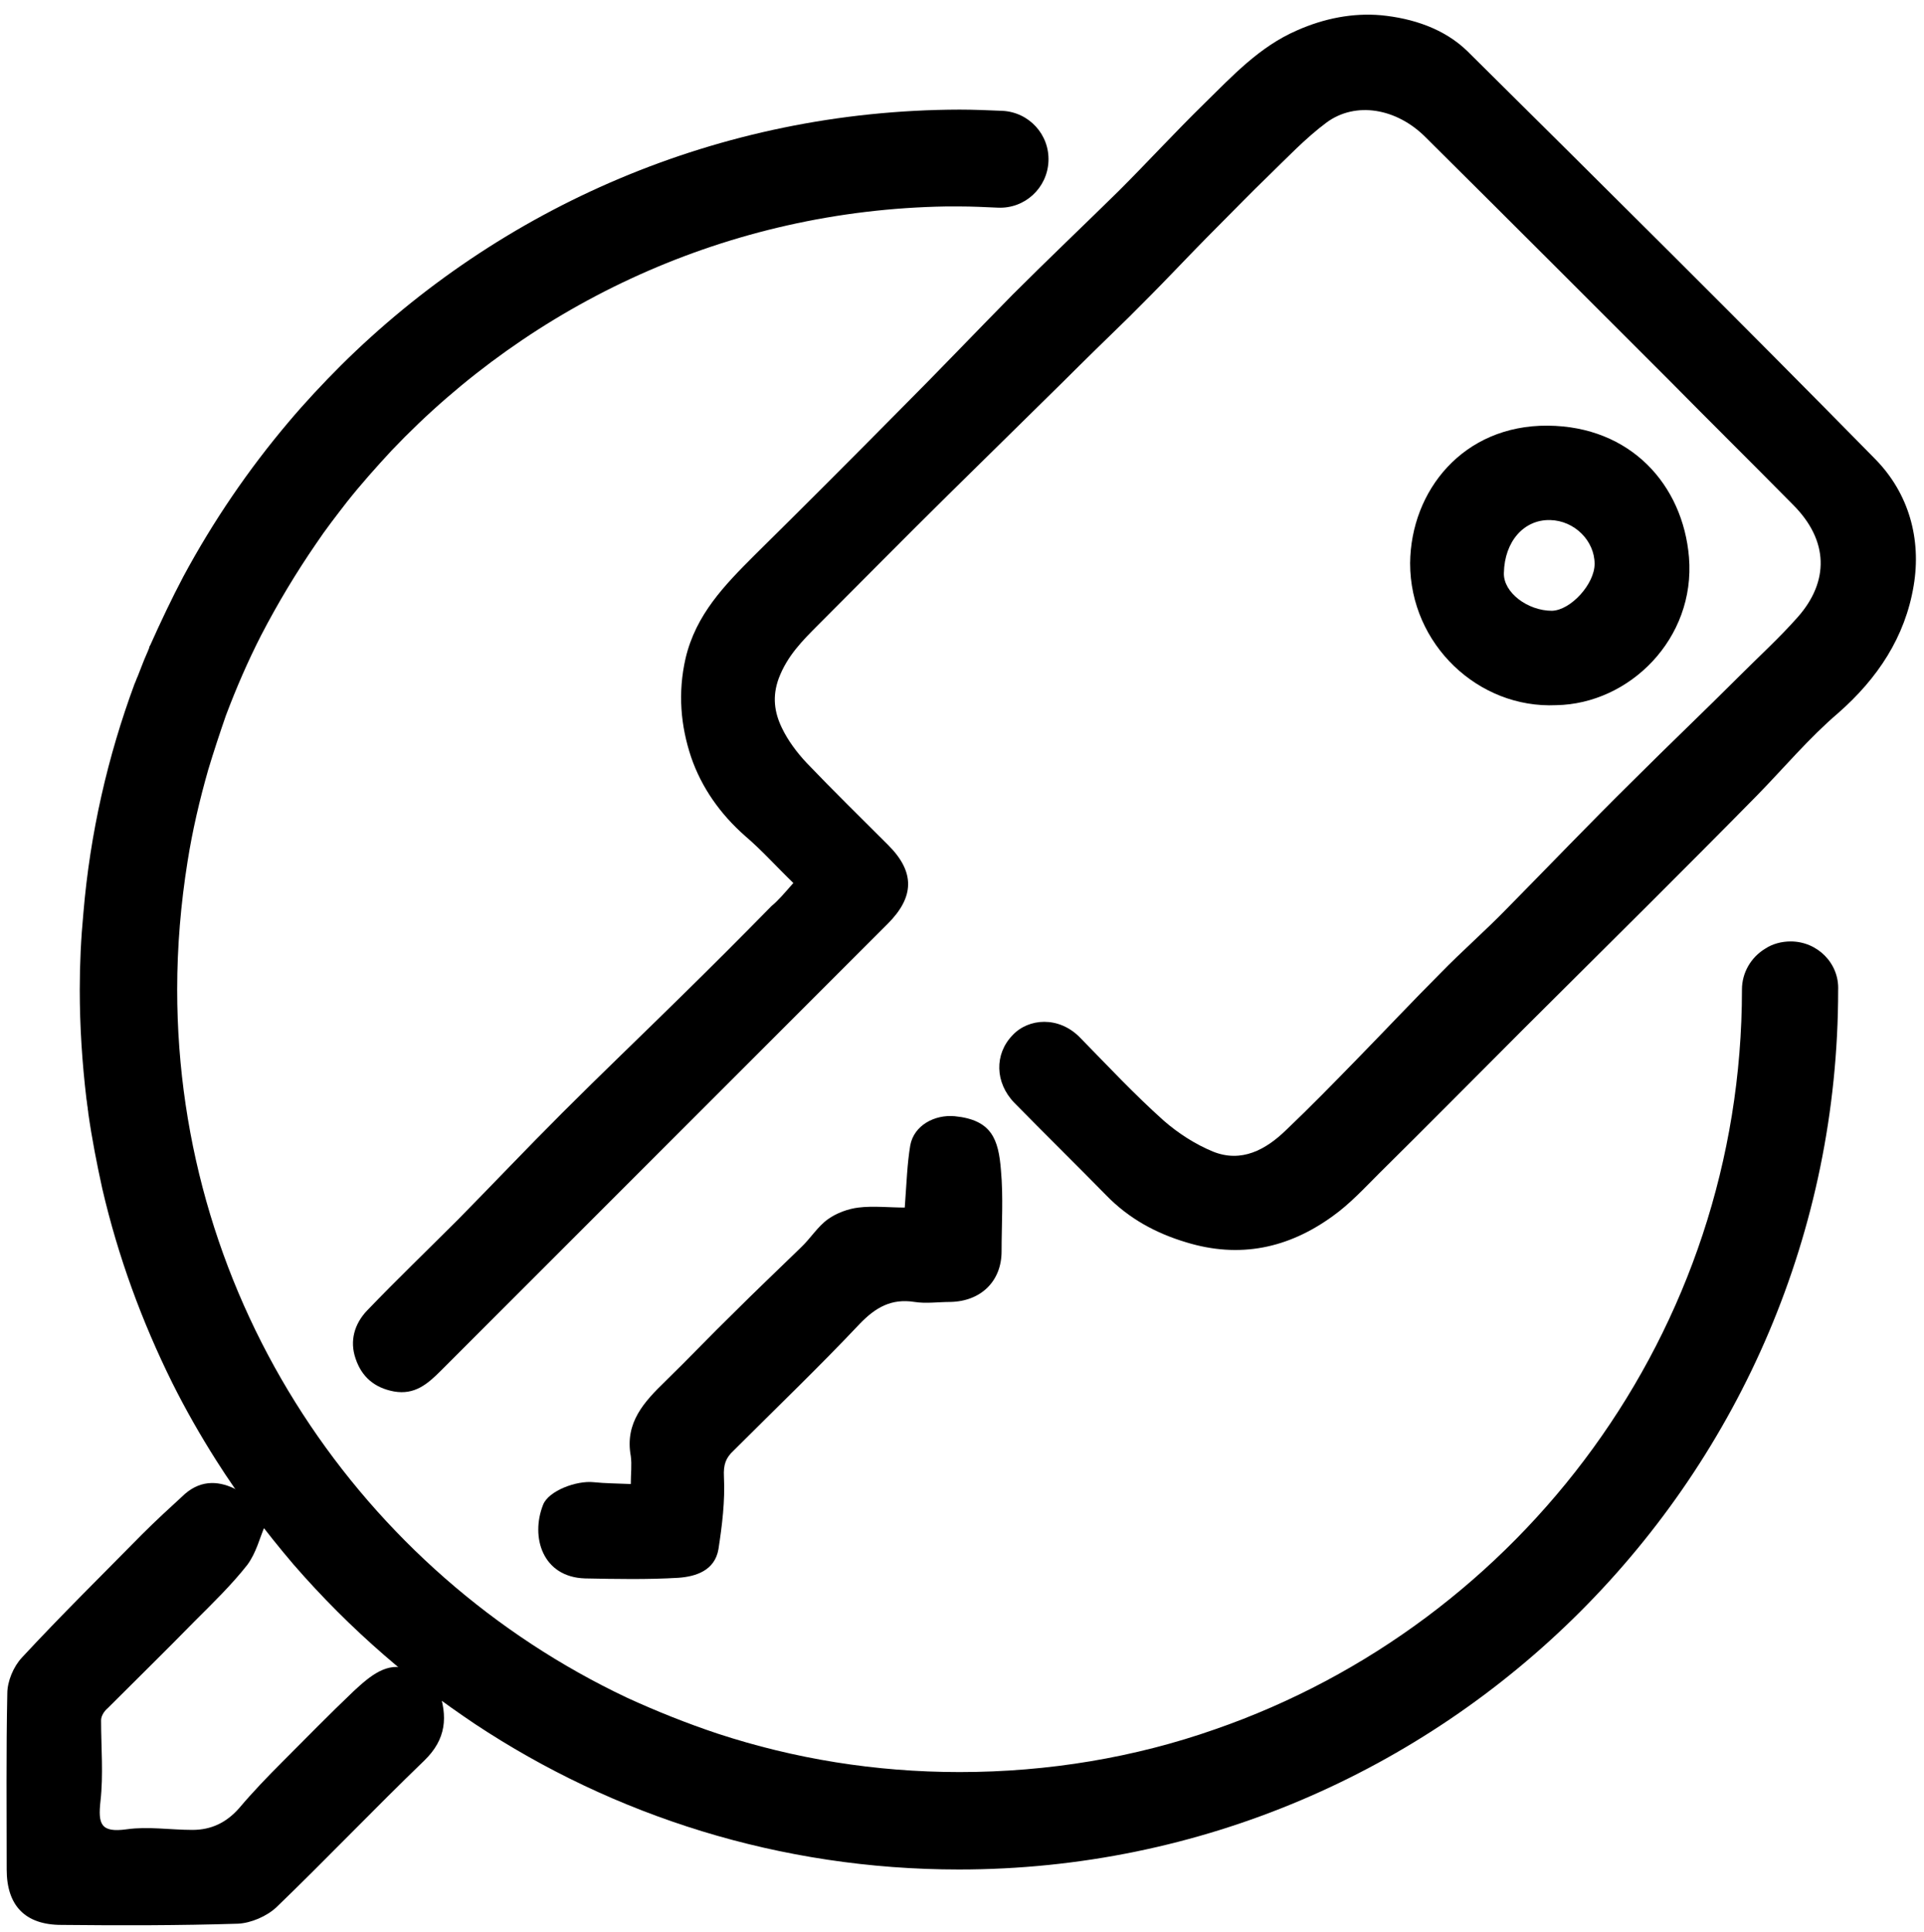 <?xml version="1.0" encoding="utf-8"?>
<!-- Generator: Adobe Illustrator 21.0.0, SVG Export Plug-In . SVG Version: 6.00 Build 0)  -->
<svg version="1.1" id="Calque_1" xmlns="http://www.w3.org/2000/svg" xmlns:xlink="http://www.w3.org/1999/xlink" x="0px" y="0px"
	 viewBox="0 0 316 317.3" style="enable-background:new 0 0 316 317.3;" xml:space="preserve">
<g>
	<path d="M130.3,145c-2.8-2.7-5.2-5.4-7.9-7.7c-4.1-3.6-7.2-8-8.9-13c-1.7-5.1-2.2-10.5-0.9-16.2c1.7-7.2,6.4-12,11.3-16.9
		c8-7.9,16-15.9,23.9-23.9c6.2-6.2,12.3-12.6,18.5-18.9c5.8-5.8,11.7-11.4,17.5-17.1c4.7-4.7,9.2-9.6,14-14.3c4.6-4.5,9-9.3,15.2-12
		c4.5-2,9.2-2.9,13.8-2.5C232,3,237.2,4.7,241,8.4c22.4,22.2,44.9,44.5,67,67c5.5,5.6,7.6,13.1,6.3,20.8
		c-1.4,8.4-5.9,15.2-12.4,20.9c-4.8,4.1-8.9,9-13.3,13.5c-5.9,6-11.9,12-17.9,18c-6.8,6.8-13.7,13.6-20.5,20.4
		c-7.9,7.9-15.7,15.8-23.7,23.7c-2.4,2.4-4.8,5-7.6,7c-7.3,5.3-15.3,7-24.1,4.3c-5-1.5-9.4-3.9-13.1-7.7c-5-5.1-10.1-10.1-15.1-15.2
		c-3.2-3.3-3.3-8-0.3-11.1c2.6-2.8,7.6-3.2,11.1,0.4c4.5,4.6,8.9,9.3,13.7,13.6c2.4,2.1,5.2,3.9,8.1,5.1c4.7,1.9,8.7-0.3,12-3.5
		c4-3.8,7.8-7.7,11.7-11.7c4.6-4.7,9.1-9.5,13.7-14.1c3.5-3.6,7.3-6.9,10.8-10.5c6.9-7,13.7-14.1,20.7-21
		c5.8-5.8,11.8-11.5,17.6-17.3c3.2-3.2,6.6-6.3,9.6-9.7c5.1-5.8,5.1-12.5-0.8-18.4c-6.8-6.9-13.6-13.6-20.4-20.5
		c-13.3-13.3-26.6-26.6-40-39.9c-4.7-4.7-11.4-5.9-16.2-2.4c-3.5,2.6-6.6,5.9-9.7,8.9c-2.8,2.7-5.4,5.4-8.1,8.1
		c-2.6,2.6-5.2,5.3-7.7,7.9c-2.3,2.4-4.6,4.7-6.9,7c-3.7,3.6-7.4,7.2-11,10.8c-6.2,6.1-12.5,12.3-18.7,18.4
		c-7.2,7.1-14.3,14.3-21.4,21.4c-2.6,2.6-5.1,5.1-6.5,8.8c-1.1,3-0.7,5.6,0.5,8.1c1,2.1,2.5,4.1,4.1,5.8c4.4,4.6,8.9,9,13.4,13.5
		c4.4,4.4,4.3,8.5-0.1,12.9c-24.5,24.5-48.9,48.9-73.4,73.4c-2.2,2.2-4.3,4-7.7,3.4c-3.2-0.6-5.3-2.4-6.3-5.4
		c-1-2.9-0.2-5.7,1.9-7.9c4.9-5.1,10-10,15-15c5.7-5.8,11.3-11.7,17-17.4c6.4-6.4,13-12.7,19.5-19.1c5-4.9,10-9.9,14.9-14.9
		C127.8,147.9,128.9,146.6,130.3,145z"/>
	<path d="M148.6,198.3c0.3-4.1,0.4-7.2,0.9-10.2c0.6-3.3,4-5.1,7.3-4.8c6.1,0.6,7.2,3.8,7.6,8.9c0.4,4.4,0.1,8.9,0.1,13.3
		c0,4.9-3.4,8.2-8.4,8.3c-2,0-4,0.3-5.9,0c-3.8-0.6-6.4,0.9-9,3.6c-6.7,7.1-13.8,13.9-20.7,20.8c-1.3,1.2-1.7,2.3-1.6,4.3
		c0.2,4-0.3,8-0.9,11.9c-0.6,3.5-3.7,4.5-6.6,4.7c-5.1,0.3-10.2,0.2-15.3,0.1c-7-0.2-9-6.8-6.9-12.1c0.9-2.3,5.5-4,8.3-3.7
		c1.9,0.2,3.9,0.2,6.1,0.3c0-1.6,0.2-3.2,0-4.6c-1-5.5,2.2-8.9,5.7-12.3c3.8-3.7,7.4-7.5,11.2-11.2c3.6-3.6,7.3-7.1,11-10.7
		c1.6-1.5,2.8-3.5,4.5-4.7c1.4-1,3.3-1.7,5-1.9C143.4,198,146.1,198.3,148.6,198.3z"/>
	<path d="M255.6,115.8c-12.8,0.6-24-10-24-23.3c0.1-11.9,8.7-22.7,22.6-22.6c13.6,0.1,22.2,9.7,23.2,21.6
		C278.5,104.9,267.6,115.6,255.6,115.8z M261.9,92.6c0-3.8-3.3-7.1-7.3-7.2c-4.3-0.1-7.5,3.5-7.6,8.7c-0.1,3.2,3.9,6.2,7.9,6.2
		C258,100.2,261.9,95.9,261.9,92.6z"/>
	<path d="M67.1,274.1c-3.5-1.3-6.3,1.1-9,3.6c-4,3.8-7.9,7.8-11.8,11.7c-2.4,2.4-4.8,4.9-7,7.5c-2.1,2.4-4.6,3.6-7.7,3.6
		c-3.6,0-7.3-0.6-10.8-0.1c-4.3,0.6-4.7-0.9-4.3-4.6c0.5-4.4,0.1-8.9,0.1-13.3c0-0.7,0.5-1.5,1.1-2c4.7-4.7,9.5-9.4,14.2-14.2
		c3-3,6.1-6,8.7-9.3c1.5-2,2.1-4.6,2.9-6.4c1.4,1.4-5.8-8.2-4.5-5.9c-2.8-1.5-5.8-1.8-8.6,0.6c-2.4,2.2-4.8,4.4-7.1,6.7
		c-6.6,6.7-13.3,13.3-19.7,20.2c-1.4,1.5-2.4,3.9-2.4,5.9c-0.2,9.6-0.1,19.2-0.1,28.9c0,5.9,3,9.1,9,9.1c9.7,0.1,19.3,0.1,29-0.2
		c2.1-0.1,4.7-1.2,6.3-2.7c8.2-7.9,16.1-16.2,24.3-24.1c3.6-3.5,3.9-7.2,2.3-11.7C74,278.5,65.6,272.6,67.1,274.1z"/>
	<path d="M294.1,154.6c-1.5,0-3,0.4-4.2,1.2c-2.3,1.4-3.8,3.9-3.8,6.7c0,56.2-36.3,104.1-86.6,121.5c-13.1,4.6-27.3,7-41.9,7
		c-13.9,0-27.2-2.2-39.7-6.3c-5.1-1.7-10.1-3.7-14.9-5.9c-43.6-20.6-73.9-65-73.9-116.3c0-7.1,0.6-14.1,1.7-21
		c0.8-5.1,2-10.2,3.4-15.1c0.9-3,1.9-6,2.9-8.9c1.7-4.5,3.6-8.9,5.8-13.2c2.7-5.2,5.7-10.2,9-15c1.6-2.4,3.4-4.7,5.1-6.9
		c2.3-2.9,4.8-5.7,7.3-8.4c23-24.2,55.3-39.5,91.1-40.1c0.7,0,1.4,0,2.2,0c2,0,4.1,0.1,6.3,0.2c4.4,0.2,8.1-3.2,8.3-7.6
		c0.2-4.4-3.2-8.1-7.6-8.3c-2.4-0.1-4.7-0.2-7-0.2C118,18.1,82.1,34.1,56,60c-3,3-5.9,6.1-8.6,9.3c-6.6,7.8-12.4,16.3-17.3,25.4
		c-1.9,3.6-3.7,7.4-5.4,11.2c-0.1,0.2-0.2,0.3-0.2,0.5c-0.3,0.8-0.7,1.6-1,2.4c-0.3,0.8-0.6,1.5-0.9,2.3c-0.2,0.4-0.3,0.8-0.5,1.2
		c-4.4,11.9-7.3,24.5-8.4,37.6c-0.4,4.2-0.6,8.4-0.6,12.6c0,6.1,0.4,12.1,1.1,18c0.1,0.5,0.1,0.9,0.2,1.4c0,0.3,0.1,0.6,0.1,0.9
		c0.6,4.2,1.4,8.3,2.3,12.4c2.6,11.2,6.5,21.8,11.5,31.9c2.2,4.4,4.6,8.6,7.2,12.7c3.8,6,8.1,11.7,12.7,17.1
		c4.6,5.3,9.6,10.3,14.9,14.9c4.7,4.1,9.7,7.8,14.9,11.3c22.8,15.1,50.1,23.9,79.5,23.9c79.6,0,144.4-64.8,144.4-144.4
		C302.1,158.2,298.5,154.6,294.1,154.6z"/>
	<path d="M29.8,231.3"/>
</g>
</svg>
